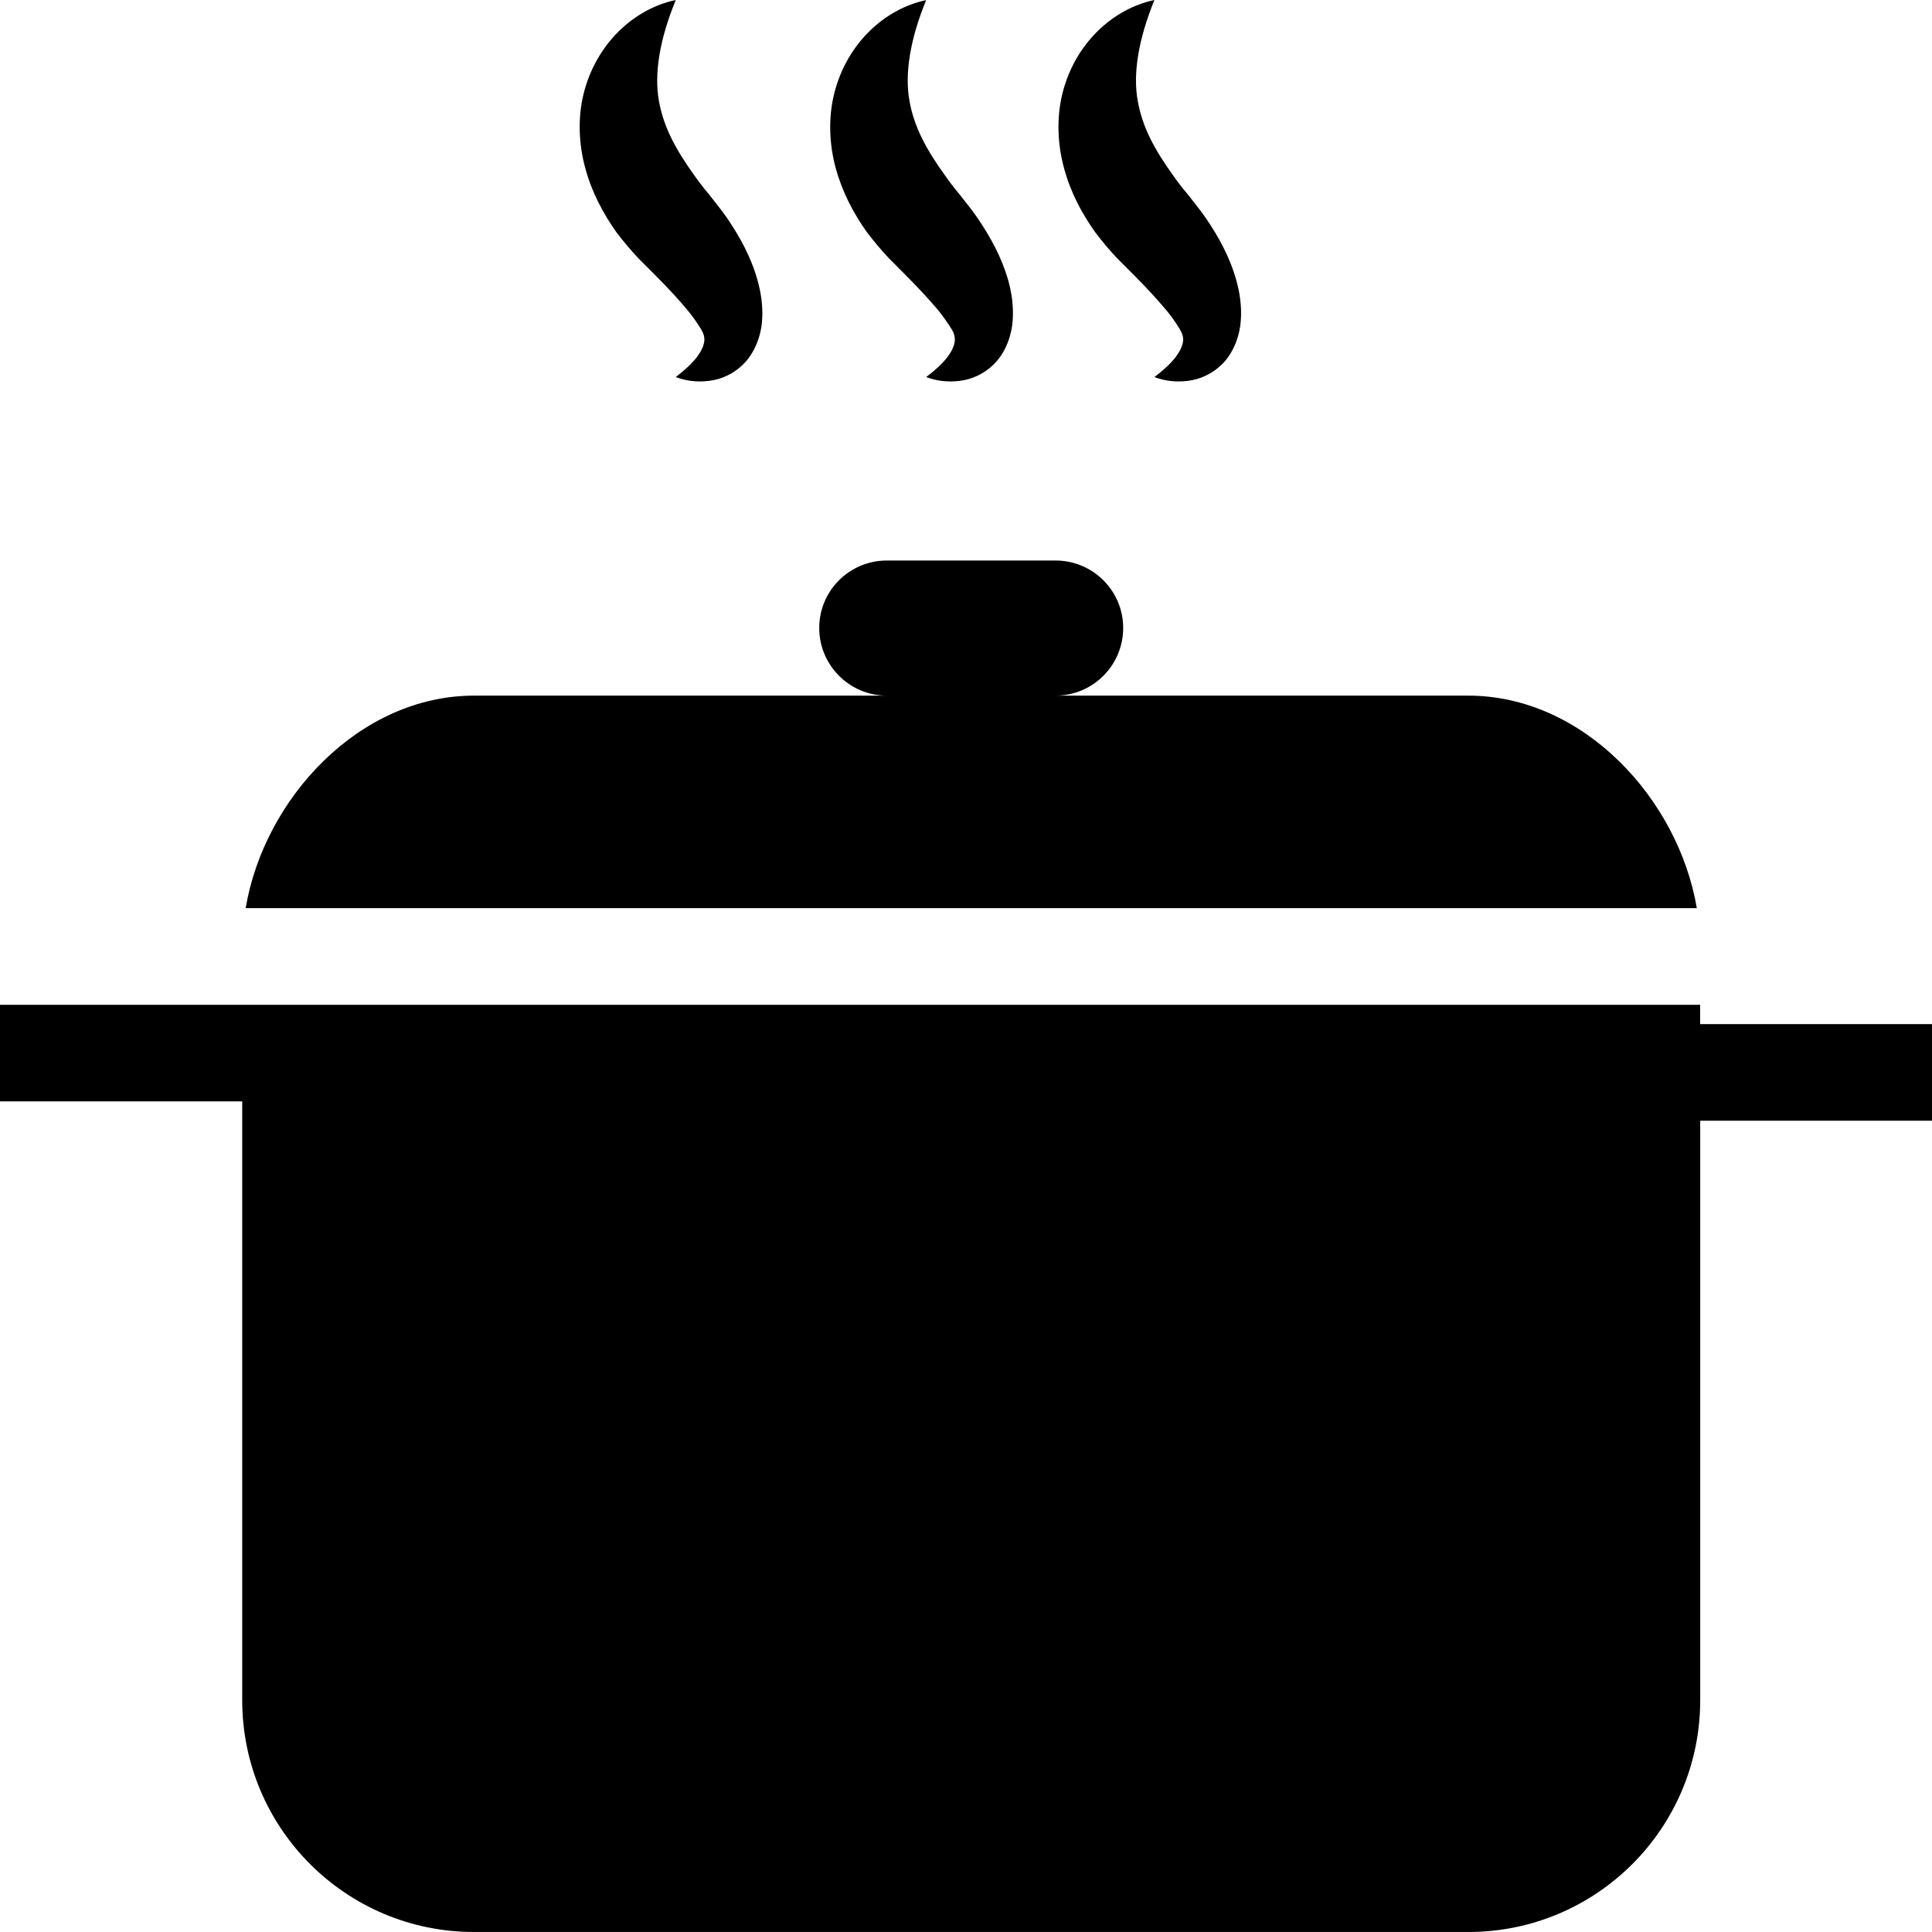<?xml version="1.0" encoding="iso-8859-1"?>
<!-- Generator: Adobe Illustrator 16.0.0, SVG Export Plug-In . SVG Version: 6.00 Build 0)  -->
<!DOCTYPE svg PUBLIC "-//W3C//DTD SVG 1.1//EN" "http://www.w3.org/Graphics/SVG/1.1/DTD/svg11.dtd">
<svg version="1.1" xmlns="http://www.w3.org/2000/svg" xmlns:xlink="http://www.w3.org/1999/xlink" x="0px" y="0px"
	 width="35.233px" height="35.232px" viewBox="0 0 35.233 35.232" style="enable-background:new 0 0 35.233 35.232;"
	 xml:space="preserve">
<g id="b103_soup">
	<path d="M26.776,12.686H19.25c0.68,0,1.233-0.553,1.233-1.234s-0.554-1.23-1.233-1.23h-3.078c-0.68,0-1.232,0.549-1.232,1.23
		s0.553,1.234,1.232,1.234H8.645c-2.094,0-3.828,1.877-4.165,3.875h26.464C30.605,14.562,28.871,12.686,26.776,12.686z"/>
	<path d="M31.005,18.676v-0.352H4.479H4.417H0v1.762h4.417v10.918c0,2.338,1.894,4.229,4.228,4.229h18.132
		c2.336,0,4.229-1.891,4.229-4.229V20.438h4.229v-1.762H31.005z"/>
	<path d="M11.24,4.234c0.123,0.162,0.254,0.318,0.391,0.465l0.341,0.342c0.216,0.217,0.417,0.434,0.577,0.629
		c0.08,0.098,0.146,0.191,0.195,0.268c0.047,0.076,0.09,0.135,0.1,0.223c0.012,0.094-0.037,0.221-0.133,0.348
		c-0.096,0.125-0.23,0.246-0.387,0.367c0.186,0.072,0.389,0.096,0.605,0.07c0.215-0.025,0.451-0.121,0.648-0.326
		c0.195-0.205,0.304-0.508,0.321-0.775c0.019-0.27-0.022-0.514-0.083-0.734c-0.123-0.438-0.327-0.793-0.545-1.119
		c-0.109-0.16-0.244-0.322-0.34-0.447c-0.096-0.113-0.185-0.229-0.266-0.344c-0.33-0.459-0.561-0.873-0.647-1.359
		C11.927,1.35,12.027,0.721,12.324,0c-0.771,0.162-1.457,0.807-1.681,1.709c-0.111,0.445-0.087,0.934,0.032,1.363
		C10.793,3.51,11.002,3.896,11.24,4.234z"/>
	<path d="M15.809,4.234c0.123,0.162,0.255,0.318,0.391,0.465l0.34,0.342c0.216,0.217,0.416,0.434,0.58,0.629
		c0.077,0.098,0.143,0.191,0.193,0.268c0.049,0.076,0.09,0.135,0.098,0.223c0.013,0.094-0.035,0.221-0.131,0.348
		c-0.095,0.125-0.23,0.246-0.389,0.367c0.188,0.072,0.392,0.096,0.607,0.07c0.214-0.025,0.453-0.121,0.648-0.326
		c0.197-0.205,0.304-0.508,0.322-0.775c0.019-0.27-0.021-0.514-0.082-0.734c-0.125-0.438-0.33-0.793-0.548-1.119
		c-0.107-0.16-0.243-0.322-0.339-0.447c-0.094-0.113-0.185-0.229-0.264-0.344c-0.331-0.459-0.563-0.873-0.649-1.359
		c-0.09-0.49,0.008-1.119,0.304-1.84c-0.77,0.162-1.455,0.807-1.678,1.709c-0.111,0.445-0.088,0.934,0.031,1.363
		C15.363,3.51,15.568,3.896,15.809,4.234z"/>
	<path d="M19.972,4.234c0.122,0.162,0.253,0.318,0.39,0.465l0.341,0.342c0.216,0.217,0.415,0.434,0.577,0.629
		c0.08,0.098,0.146,0.191,0.195,0.268c0.047,0.076,0.088,0.135,0.1,0.223c0.013,0.094-0.037,0.221-0.133,0.348
		c-0.095,0.125-0.23,0.246-0.389,0.367c0.188,0.072,0.392,0.096,0.605,0.07c0.215-0.025,0.453-0.121,0.65-0.326
		c0.195-0.205,0.303-0.508,0.32-0.775c0.02-0.27-0.021-0.514-0.082-0.734c-0.123-0.438-0.326-0.793-0.545-1.119
		c-0.109-0.16-0.244-0.322-0.34-0.447c-0.096-0.113-0.186-0.229-0.266-0.344c-0.33-0.459-0.561-0.873-0.646-1.359
		C20.658,1.35,20.758,0.721,21.053,0c-0.77,0.162-1.457,0.807-1.679,1.709c-0.11,0.445-0.087,0.934,0.032,1.363
		C19.524,3.51,19.731,3.896,19.972,4.234z"/>
</g>
<g id="Capa_1">
</g>
</svg>
